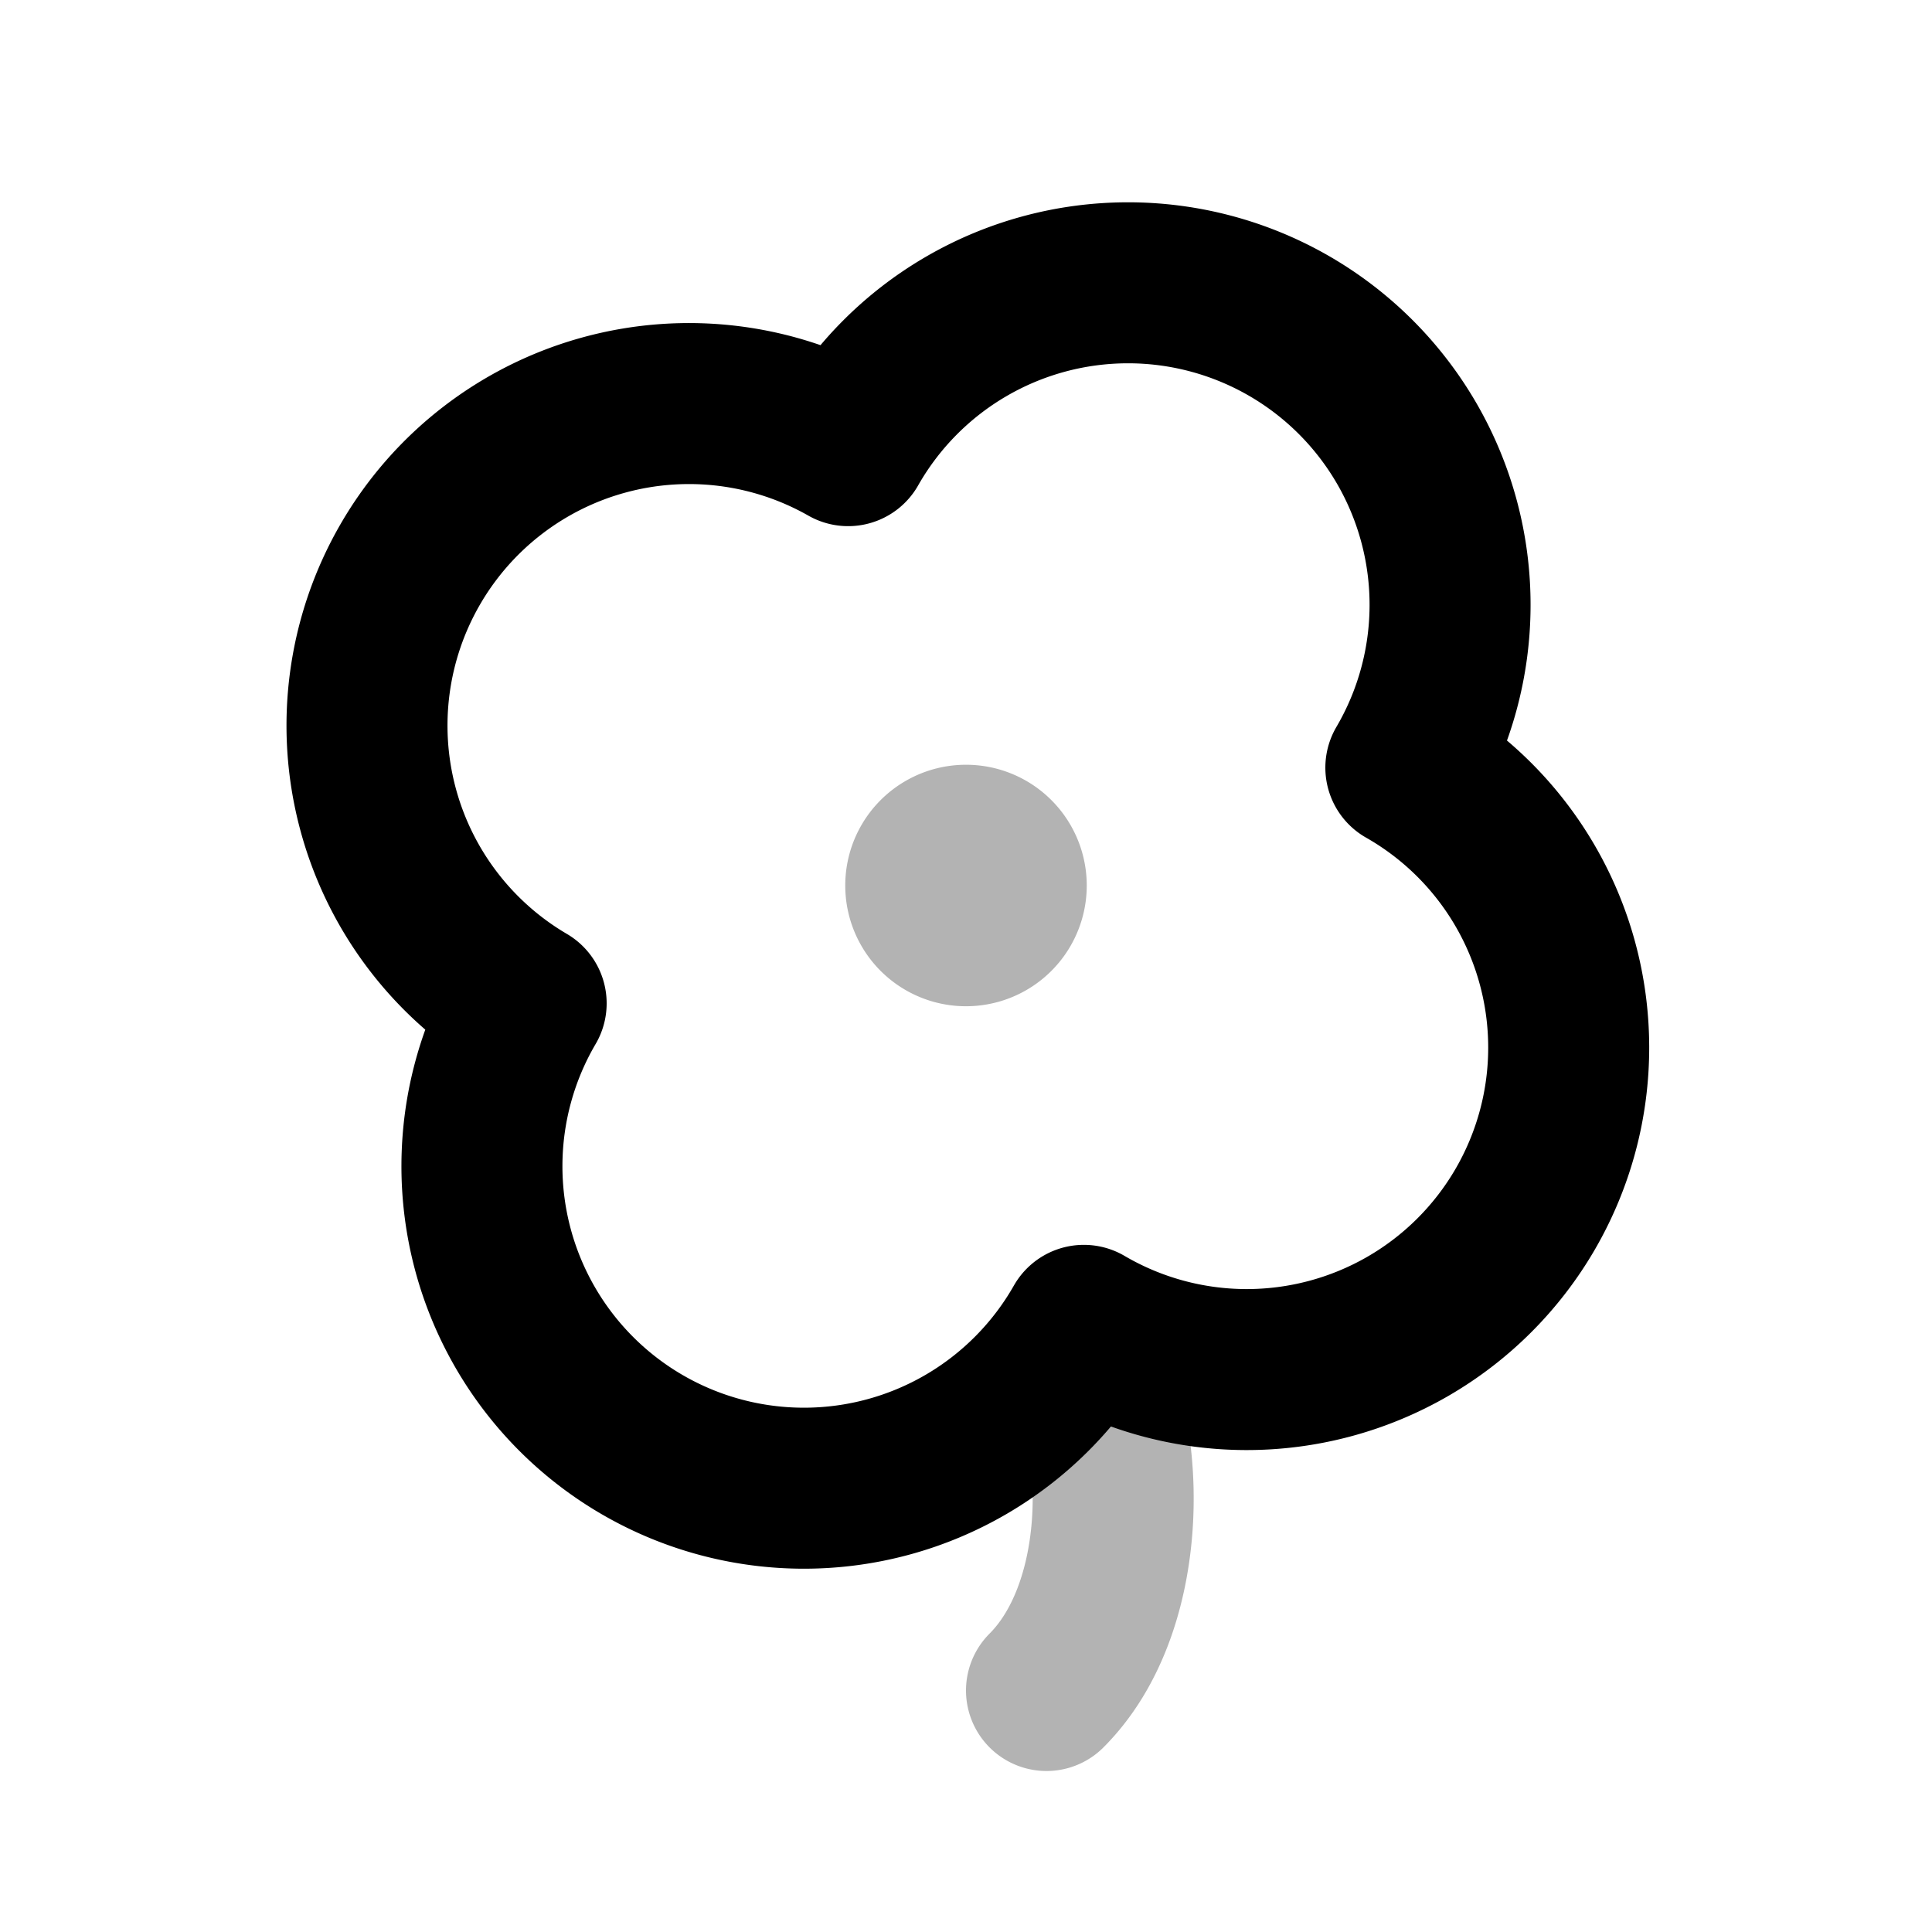 <svg xmlns="http://www.w3.org/2000/svg" width="24" height="24" viewbox="0 0 24 24" fill="none">
    <g opacity=".3">
        <path fill="currentColor" d="M12.5 11a.5.5 0 1 1-1 0 .5.5 0 0 1 1 0"/>
        <path stroke="currentColor" stroke-linecap="round" stroke-width="2"     d="M13.5 17c.5 1 .5 3-.5 4m-.5-10a.5.5 0 1 1-1 0 .5.5 0 0 1 1 0Z"/>
    </g>
    <path stroke="currentColor" stroke-linejoin="round" stroke-width="2" d="M17.464 9.536a4 4 0 1 0-6.928-4 4 4 0 0 0-4 6.928 4 4 0 1 0 6.928 4 4 4 0 1 0 4-6.928Z"/>
</svg>